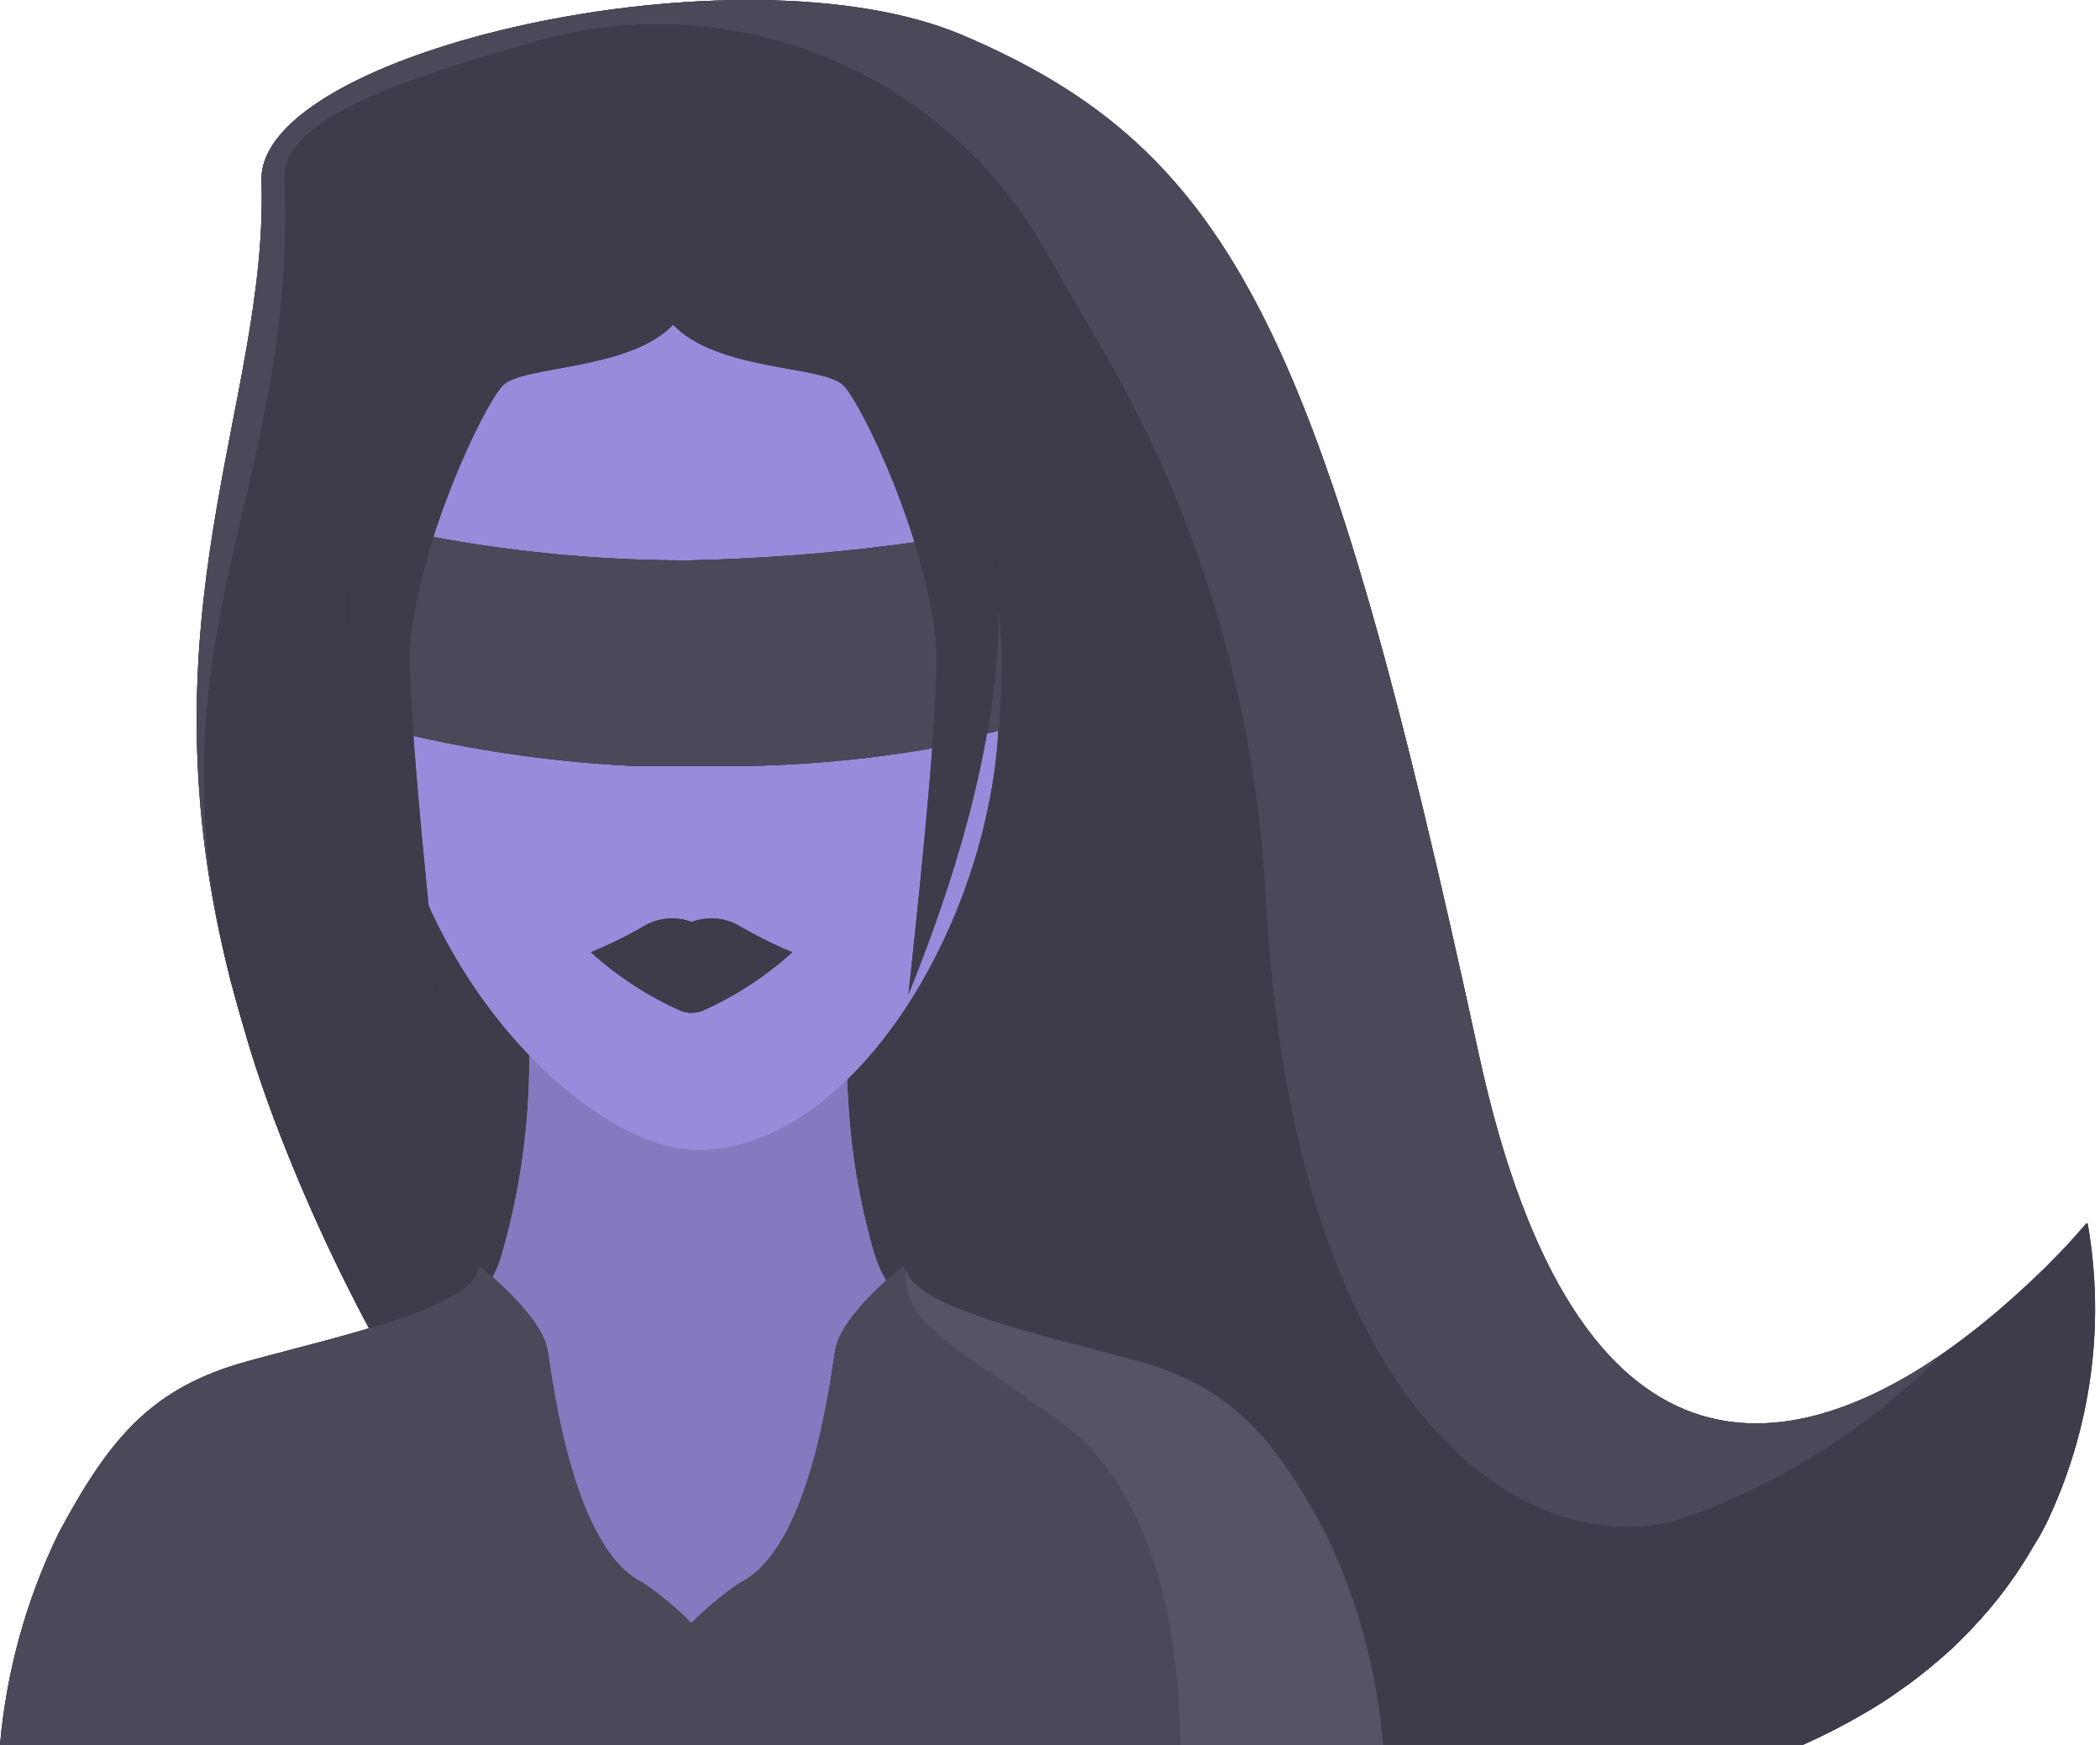<svg width="331" height="275" viewBox="0 0 331 275" fill="none" xmlns="http://www.w3.org/2000/svg">
<path d="M322.428 240.273C321.852 241.392 321.277 242.511 320.605 243.47C317.888 248.249 314.59 252.674 310.788 256.645C309.797 257.732 308.709 258.756 307.59 259.843L305.863 261.378C304.68 262.401 303.465 263.392 302.186 264.384C300.907 265.375 299.564 266.302 298.189 267.262C296.814 268.221 295.343 269.116 293.808 270.012C290.702 271.826 287.5 273.47 284.215 274.936H120.491L117.741 273.625L116.238 272.858C111.689 270.504 107.336 267.788 103.223 264.735C100.084 262.405 97.064 259.918 94.174 257.285C93.246 256.453 92.319 255.558 91.36 254.63C85.334 248.801 79.804 242.479 74.828 235.732C73.804 234.325 72.749 232.886 71.63 231.383C70.031 229.113 68.432 226.746 66.865 224.252C65.298 221.758 64.243 220.063 62.932 217.857C55.569 205.181 49.218 191.944 43.938 178.269C41.678 172.406 39.823 166.895 38.373 161.736C38.022 160.585 37.702 159.434 37.382 158.315C37.062 157.196 36.711 155.757 36.359 154.542C21.521 96.983 42.339 63.63 41.219 28.455C40.58 8.054 116.75 -9.214 151.605 5.495C194.774 23.85 208.589 53.206 233.115 166.277C248.656 237.683 282.904 229.272 305.927 213.508C309.453 211.057 312.837 208.409 316.064 205.577L317.695 204.138L319.23 202.731C320.381 201.676 321.436 200.653 322.428 199.694L324.602 197.487C325.434 196.624 326.169 195.856 326.745 195.185C327.32 194.513 327.32 194.545 327.544 194.289L328.216 193.522L328.887 192.754C331.78 208.879 329.52 225.505 322.428 240.273Z" fill="#393542"/>
<path d="M322.428 240.273C321.852 241.392 321.277 242.511 320.605 243.47C317.888 248.249 314.59 252.674 310.788 256.645C309.797 257.732 308.709 258.756 307.59 259.843L305.863 261.378C304.68 262.401 303.465 263.392 302.186 264.384C300.907 265.375 299.564 266.302 298.189 267.262C296.814 268.221 295.343 269.116 293.808 270.012C290.702 271.826 287.5 273.47 284.215 274.936H120.491L117.741 273.625L116.238 272.858C111.689 270.504 107.336 267.788 103.223 264.735C100.084 262.405 97.064 259.918 94.174 257.285C93.246 256.453 92.319 255.558 91.36 254.63C85.334 248.801 79.804 242.479 74.828 235.732C73.804 234.325 72.749 232.886 71.63 231.383C70.031 229.113 68.432 226.746 66.865 224.252C65.298 221.758 64.243 220.063 62.932 217.857C55.569 205.181 49.218 191.944 43.938 178.269C41.678 172.406 39.823 166.895 38.373 161.736C38.022 160.585 37.702 159.434 37.382 158.315C37.062 157.196 36.711 155.757 36.359 154.542C21.521 96.983 42.339 63.63 41.219 28.455C40.58 8.054 116.75 -9.214 151.605 5.495C194.774 23.85 208.589 53.206 233.115 166.277C248.656 237.683 282.904 229.272 305.927 213.508C309.453 211.057 312.837 208.409 316.064 205.577L317.695 204.138L319.23 202.731C320.381 201.676 321.436 200.653 322.428 199.694L324.602 197.487C325.434 196.624 326.169 195.856 326.745 195.185C327.32 194.513 327.32 194.545 327.544 194.289L328.216 193.522L328.887 192.754C331.78 208.879 329.52 225.505 322.428 240.273Z" fill="#423D4D"/>
<path d="M322.428 240.273C321.852 241.392 321.277 242.511 320.605 243.47C317.888 248.249 314.59 252.674 310.788 256.645C309.797 257.732 308.709 258.756 307.59 259.843L305.863 261.378C304.68 262.401 303.465 263.392 302.186 264.384C300.907 265.375 299.564 266.302 298.189 267.262C296.814 268.221 295.343 269.116 293.808 270.012C290.702 271.826 287.5 273.47 284.215 274.936H120.491L117.741 273.625L116.238 272.858C111.689 270.504 107.336 267.788 103.223 264.735C100.084 262.405 97.064 259.918 94.174 257.285C93.246 256.453 92.319 255.558 91.36 254.63C85.334 248.801 79.804 242.479 74.828 235.732C73.804 234.325 72.749 232.886 71.63 231.383C70.031 229.113 68.432 226.746 66.865 224.252C65.298 221.758 64.243 220.063 62.932 217.857C55.569 205.181 49.218 191.944 43.938 178.269C41.678 172.406 39.823 166.895 38.373 161.736C38.022 160.585 37.702 159.434 37.382 158.315C37.062 157.196 36.711 155.757 36.359 154.542C21.521 96.983 42.339 63.63 41.219 28.455C40.58 8.054 116.75 -9.214 151.605 5.495C194.774 23.85 208.589 53.206 233.115 166.277C248.656 237.683 282.904 229.272 305.927 213.508C309.453 211.057 312.837 208.409 316.064 205.577L317.695 204.138L319.23 202.731C320.381 201.676 321.436 200.653 322.428 199.694L324.602 197.487C325.434 196.624 326.169 195.856 326.745 195.185C327.32 194.513 327.32 194.545 327.544 194.289L328.216 193.522L328.887 192.754C331.78 208.879 329.52 225.505 322.428 240.273Z" fill="#4C4759"/>
<path d="M322.427 240.273C321.852 241.381 321.244 242.447 320.605 243.471C317.887 248.25 314.59 252.675 310.788 256.645C309.796 257.7 308.741 258.724 307.59 259.843L305.863 261.378C304.68 262.401 303.465 263.392 302.186 264.384C300.907 265.375 299.564 266.302 298.189 267.262C296.814 268.221 295.343 269.116 293.808 270.012C290.702 271.827 287.499 273.471 284.214 274.936H120.491L117.741 273.625L116.238 272.858C111.688 270.504 107.336 267.788 103.223 264.735C100.313 262.561 97.307 260.099 94.174 257.285C93.246 256.453 92.319 255.558 91.359 254.631C85.334 248.801 79.804 242.48 74.827 235.732C73.804 234.325 72.749 232.886 71.629 231.383C70.031 229.113 68.432 226.746 66.865 224.252C65.298 221.758 64.243 220.063 62.932 217.857C55.569 205.181 49.218 191.944 43.937 178.269C41.677 172.406 39.823 166.896 38.373 161.737C38.021 160.585 37.702 159.434 37.382 158.315C37.062 157.196 36.71 155.757 36.358 154.542C22.704 100.18 46.911 77.508 44.864 28.104C44.449 18.51 64.786 12.115 85.06 6.391C100.01 2.26 115.909 3.208 130.262 9.088C144.615 14.968 156.609 25.447 164.364 38.88L173.477 54.645C188.813 80.801 197.702 110.232 199.411 140.504C203.728 225.467 242.388 246.636 265.252 239.314C280.626 233.883 294.583 225.063 306.087 213.508C309.612 211.057 312.997 208.41 316.224 205.578L317.855 204.139L319.389 202.732L322.587 199.694L324.762 197.487L326.904 195.185L327.704 194.29L328.375 193.522L329.047 192.755C331.89 208.896 329.574 225.523 322.427 240.273Z" fill="#36323F"/>
<path d="M322.427 240.273C321.852 241.381 321.244 242.447 320.605 243.471C317.887 248.25 314.59 252.675 310.788 256.645C309.796 257.7 308.741 258.724 307.59 259.843L305.863 261.378C304.68 262.401 303.465 263.392 302.186 264.384C300.907 265.375 299.564 266.302 298.189 267.262C296.814 268.221 295.343 269.116 293.808 270.012C290.702 271.827 287.499 273.471 284.214 274.936H120.491L117.741 273.625L116.238 272.858C111.688 270.504 107.336 267.788 103.223 264.735C100.313 262.561 97.307 260.099 94.174 257.285C93.246 256.453 92.319 255.558 91.359 254.631C85.334 248.801 79.804 242.48 74.827 235.732C73.804 234.325 72.749 232.886 71.629 231.383C70.031 229.113 68.432 226.746 66.865 224.252C65.298 221.758 64.243 220.063 62.932 217.857C55.569 205.181 49.218 191.944 43.937 178.269C41.677 172.406 39.823 166.896 38.373 161.737C38.021 160.585 37.702 159.434 37.382 158.315C37.062 157.196 36.71 155.757 36.358 154.542C22.704 100.18 46.911 77.508 44.864 28.104C44.449 18.51 64.786 12.115 85.06 6.391C100.01 2.26 115.909 3.208 130.262 9.088C144.615 14.968 156.609 25.447 164.364 38.88L173.477 54.645C188.813 80.801 197.702 110.232 199.411 140.504C203.728 225.467 242.388 246.636 265.252 239.314C280.626 233.883 294.583 225.063 306.087 213.508C309.612 211.057 312.997 208.41 316.224 205.578L317.855 204.139L319.389 202.732L322.587 199.694L324.762 197.487L326.904 195.185L327.704 194.29L328.375 193.522L329.047 192.755C331.89 208.896 329.574 225.523 322.427 240.273Z" fill="#403B4A"/>
<path d="M215.4 275H1.568C2.527 259.693 7.634 244.935 16.342 232.31C30.86 210.63 66.738 211.237 74.508 205.417C74.508 205.417 74.764 205.194 74.924 205.098C76.814 203.076 78.215 200.647 79.017 197.999C81.975 187.795 83.461 177.221 83.43 166.597C83.43 163.047 83.238 161.193 83.238 158.826C82.727 144.373 81.639 116.584 85.285 109.933C90.209 101.043 126.6 101.555 129.605 109.23C131.972 115.369 133.091 149.297 133.475 163.079C133.475 163.975 133.475 165.03 133.475 166.597C133.475 168.164 133.475 170.754 133.699 173.536C134.118 181.327 135.394 189.048 137.504 196.56C138.294 199.684 139.83 202.57 141.981 204.97C148.792 211.141 185.694 210.086 200.531 232.182C209.301 244.831 214.443 259.638 215.4 275Z" fill="#645486"/>
<path d="M215.4 275H1.568C2.527 259.693 7.634 244.935 16.342 232.31C30.86 210.63 66.738 211.237 74.508 205.417C74.508 205.417 74.764 205.194 74.924 205.098C76.814 203.076 78.215 200.647 79.017 197.999C81.975 187.795 83.461 177.221 83.43 166.597C83.43 163.047 83.238 161.193 83.238 158.826C82.727 144.373 81.639 116.584 85.285 109.933C90.209 101.043 126.6 101.555 129.605 109.23C131.972 115.369 133.091 149.297 133.475 163.079C133.475 163.975 133.475 165.03 133.475 166.597C133.475 168.164 133.475 170.754 133.699 173.536C134.118 181.327 135.394 189.048 137.504 196.56C138.294 199.684 139.83 202.57 141.981 204.97C148.792 211.141 185.694 210.086 200.531 232.182C209.301 244.831 214.443 259.638 215.4 275Z" fill="#9478BF"/>
<path d="M215.4 275H1.568C2.527 259.693 7.634 244.935 16.342 232.31C30.86 210.63 66.738 211.237 74.508 205.417C74.508 205.417 74.764 205.194 74.924 205.098C76.814 203.076 78.215 200.647 79.017 197.999C81.975 187.795 83.461 177.221 83.43 166.597C83.43 163.047 83.238 161.193 83.238 158.826C82.727 144.373 81.639 116.584 85.285 109.933C90.209 101.043 126.6 101.555 129.605 109.23C131.972 115.369 133.091 149.297 133.475 163.079C133.475 163.975 133.475 165.03 133.475 166.597C133.475 168.164 133.475 170.754 133.699 173.536C134.118 181.327 135.394 189.048 137.504 196.56C138.294 199.684 139.83 202.57 141.981 204.97C148.792 211.141 185.694 210.086 200.531 232.182C209.301 244.831 214.443 259.638 215.4 275Z" fill="#8779BF"/>
<path d="M217.989 275H0C1.012 263.376 4.155 252.037 9.273 241.552C17.332 226.522 23.951 218.656 38.98 214.531C54.01 210.406 75.434 205.865 75.434 199.438C75.434 199.438 85.379 207.112 86.307 212.868C87.234 218.624 90.4 244.046 101.272 249.418C104.055 251.277 106.638 253.421 108.979 255.814C111.327 253.429 113.908 251.286 116.685 249.418C127.557 244.014 130.723 218.624 131.65 212.836C132.578 207.048 142.523 199.406 142.523 199.406C142.523 205.801 163.948 210.374 178.977 214.499C194.006 218.624 200.626 226.49 208.684 241.52C213.825 252.01 216.98 263.361 217.989 275Z" fill="#393542"/>
<path d="M217.989 275H0C1.012 263.376 4.155 252.037 9.273 241.552C17.332 226.522 23.951 218.656 38.98 214.531C54.01 210.406 75.434 205.865 75.434 199.438C75.434 199.438 85.379 207.112 86.307 212.868C87.234 218.624 90.4 244.046 101.272 249.418C104.055 251.277 106.638 253.421 108.979 255.814C111.327 253.429 113.908 251.286 116.685 249.418C127.557 244.014 130.723 218.624 131.65 212.836C132.578 207.048 142.523 199.406 142.523 199.406C142.523 205.801 163.948 210.374 178.977 214.499C194.006 218.624 200.626 226.49 208.684 241.52C213.825 252.01 216.98 263.361 217.989 275Z" fill="#423D4D"/>
<path d="M217.989 275H0C1.012 263.376 4.155 252.037 9.273 241.552C17.332 226.522 23.951 218.656 38.98 214.531C54.01 210.406 75.434 205.865 75.434 199.438C75.434 199.438 85.379 207.112 86.307 212.868C87.234 218.624 90.4 244.046 101.272 249.418C104.055 251.277 106.638 253.421 108.979 255.814C111.327 253.429 113.908 251.286 116.685 249.418C127.557 244.014 130.723 218.624 131.65 212.836C132.578 207.048 142.523 199.406 142.523 199.406C142.523 205.801 163.948 210.374 178.977 214.499C194.006 218.624 200.626 226.49 208.684 241.52C213.825 252.01 216.98 263.361 217.989 275Z" fill="#4C4759"/>
<path d="M217.988 275H186.011C186.011 262.881 183.869 235.924 166.825 223.836C145.304 208.679 142.842 208.391 142.714 199.534C143.098 205.929 164.267 210.342 179.136 214.435C194.005 218.528 200.785 226.427 208.843 241.456C213.936 251.977 217.037 263.35 217.988 275Z" fill="#454251"/>
<path d="M217.988 275H186.011C186.011 262.881 183.869 235.924 166.825 223.836C145.304 208.679 142.842 208.391 142.714 199.534C143.098 205.929 164.267 210.342 179.136 214.435C194.005 218.528 200.785 226.427 208.843 241.456C213.936 251.977 217.037 263.35 217.988 275Z" fill="#575366"/>
<path d="M157.394 112.524C157.328 116.611 156.921 120.687 156.178 124.707C151.19 153.007 131.652 181.211 109.971 181.211C91.808 181.211 60.566 149.649 60.566 110.861C60.566 63.79 81.224 50.552 108.532 50.552C131.172 50.552 150.614 61.776 155.987 92.122C157.103 98.862 157.575 105.694 157.394 112.524Z" fill="#726099"/>
<path d="M157.394 112.524C157.328 116.611 156.921 120.687 156.178 124.707C151.19 153.007 131.652 181.211 109.971 181.211C91.808 181.211 60.566 149.649 60.566 110.861C60.566 63.79 81.224 50.552 108.532 50.552C131.172 50.552 150.614 61.776 155.987 92.122C157.103 98.862 157.575 105.694 157.394 112.524Z" fill="#AA8ADB"/>
<path d="M157.394 112.524C157.328 116.611 156.921 120.687 156.178 124.707C151.19 153.007 131.652 181.211 109.971 181.211C91.808 181.211 60.566 149.649 60.566 110.861C60.566 63.79 81.224 50.552 108.532 50.552C131.172 50.552 150.614 61.776 155.987 92.122C157.103 98.862 157.575 105.694 157.394 112.524Z" fill="#9A8ADB"/>
<path d="M124.871 150.065C120.644 153.899 115.829 157.03 110.609 159.338C109.575 159.707 108.445 159.707 107.411 159.338C102.192 157.03 97.376 153.899 93.149 150.065C96.168 148.822 99.096 147.368 101.911 145.716C103.004 145.15 104.204 144.82 105.432 144.748C106.661 144.677 107.891 144.865 109.042 145.3C110.193 144.865 111.423 144.677 112.652 144.748C113.881 144.82 115.08 145.15 116.173 145.716C118.968 147.366 121.874 148.819 124.871 150.065Z" fill="#36323F"/>
<path d="M124.871 150.065C120.644 153.899 115.829 157.03 110.609 159.338C109.575 159.707 108.445 159.707 107.411 159.338C102.192 157.03 97.376 153.899 93.149 150.065C96.168 148.822 99.096 147.368 101.911 145.716C103.004 145.15 104.204 144.82 105.432 144.748C106.661 144.677 107.891 144.865 109.042 145.3C110.193 144.865 111.423 144.677 112.652 144.748C113.881 144.82 115.08 145.15 116.173 145.716C118.968 147.366 121.874 148.819 124.871 150.065Z" fill="#403B4A"/>
<path d="M100.601 120.741C88.639 120.206 76.749 118.601 65.074 115.945C64.322 107.984 64.172 99.977 64.626 91.994C64.883 89.359 65.299 86.743 65.874 84.159C79.776 86.909 93.912 88.302 108.084 88.316H108.467C121.206 88.047 133.915 86.979 146.52 85.119C149.507 84.73 152.381 83.728 154.962 82.177C156.668 89.016 157.655 96.014 157.904 103.058C157.947 107.082 157.787 111.105 157.425 115.113C156.561 115.433 154.419 115.753 153.491 116.041C151.189 116.776 148.759 117.48 146.169 118.055C136.182 119.745 126.078 120.643 115.95 120.741H100.601Z" fill="#393542"/>
<path d="M100.601 120.741C88.639 120.206 76.749 118.601 65.074 115.945C64.322 107.984 64.172 99.977 64.626 91.994C64.883 89.359 65.299 86.743 65.874 84.159C79.776 86.909 93.912 88.302 108.084 88.316H108.467C121.206 88.047 133.915 86.979 146.52 85.119C149.507 84.73 152.381 83.728 154.962 82.177C156.668 89.016 157.655 96.014 157.904 103.058C157.947 107.082 157.787 111.105 157.425 115.113C156.561 115.433 154.419 115.753 153.491 116.041C151.189 116.776 148.759 117.48 146.169 118.055C136.182 119.745 126.078 120.643 115.95 120.741H100.601Z" fill="#423D4D"/>
<path d="M100.601 120.741C88.639 120.206 76.749 118.601 65.074 115.945C64.322 107.984 64.172 99.977 64.626 91.994C64.883 89.359 65.299 86.743 65.874 84.159C79.776 86.909 93.912 88.302 108.084 88.316H108.467C121.206 88.047 133.915 86.979 146.52 85.119C149.507 84.73 152.381 83.728 154.962 82.177C156.668 89.016 157.655 96.014 157.904 103.058C157.947 107.082 157.787 111.105 157.425 115.113C156.561 115.433 154.419 115.753 153.491 116.041C151.189 116.776 148.759 117.48 146.169 118.055C136.182 119.745 126.078 120.643 115.95 120.741H100.601Z" fill="#4C4759"/>
<path d="M143.193 156.684C143.449 154.158 148.374 110.317 147.574 101.427C146.039 84.991 136.031 63.95 132.961 60.752C129.891 57.554 113.039 58.514 106.1 51.159C99.161 58.45 82.277 57.554 79.239 60.752C76.201 63.95 66.16 84.927 64.625 101.491C63.954 110.445 68.75 154.286 69.006 156.684C22.383 41.182 106.1 38.368 106.1 38.368C106.1 38.368 189.976 41.182 143.193 156.684Z" fill="#36323F"/>
<path d="M143.193 156.684C143.449 154.158 148.374 110.317 147.574 101.427C146.039 84.991 136.031 63.95 132.961 60.752C129.891 57.554 113.039 58.514 106.1 51.159C99.161 58.45 82.277 57.554 79.239 60.752C76.201 63.95 66.16 84.927 64.625 101.491C63.954 110.445 68.75 154.286 69.006 156.684C22.383 41.182 106.1 38.368 106.1 38.368C106.1 38.368 189.976 41.182 143.193 156.684Z" fill="#403B4A"/>
</svg>
